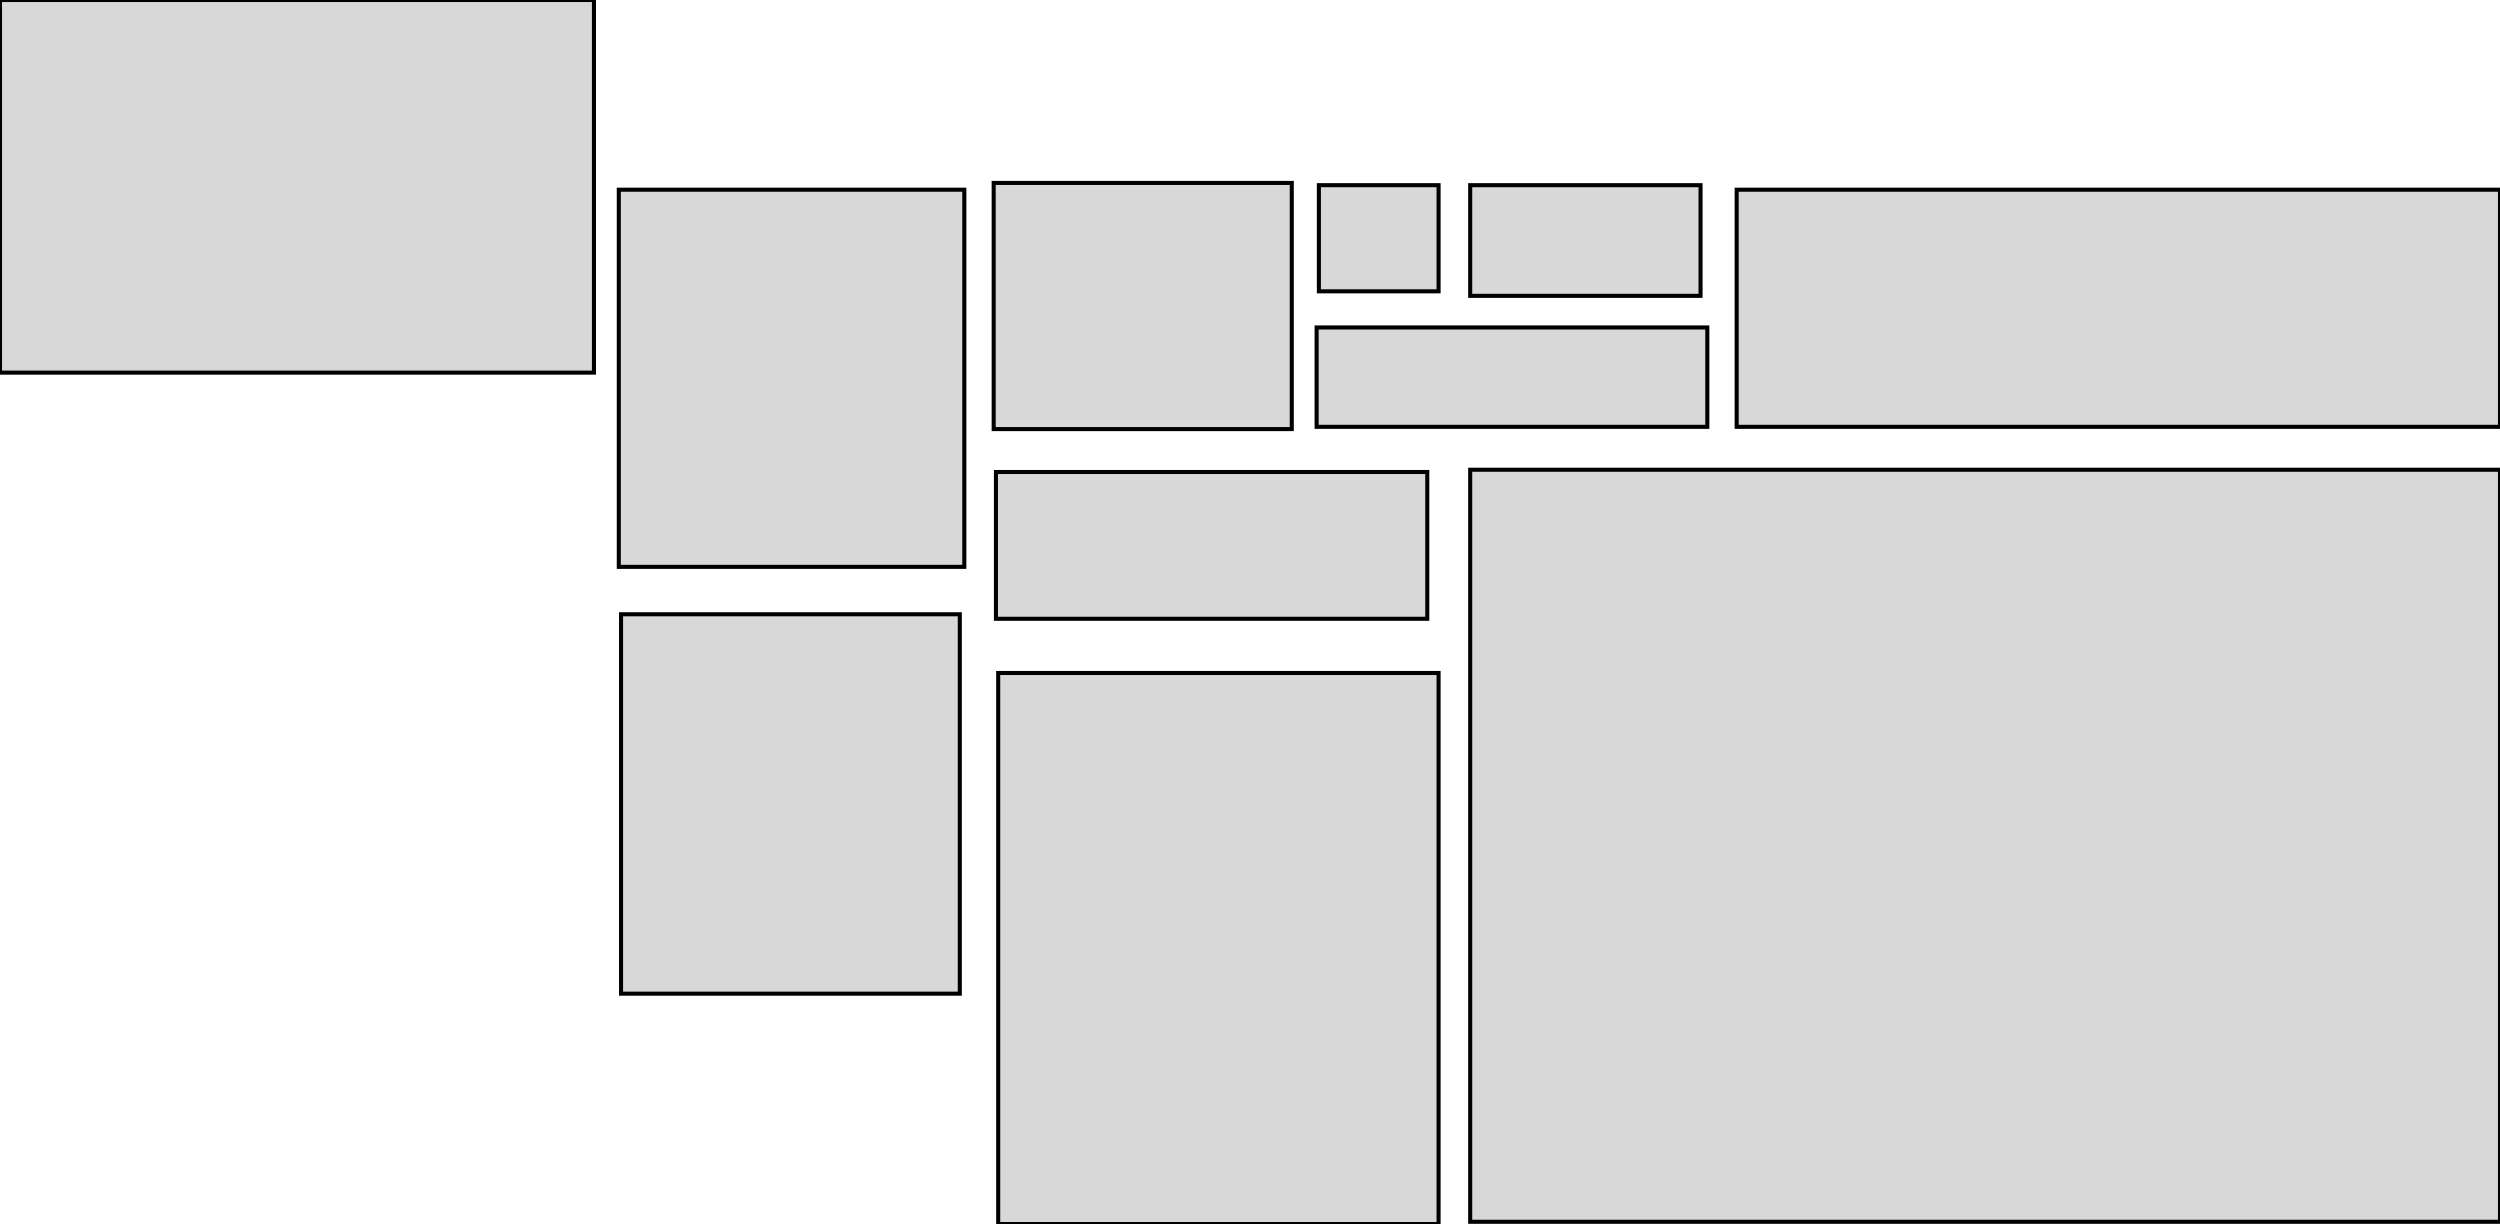 <?xml version="1.0" encoding="utf-8"?>
<svg viewBox="210.877 126.526 614.317 300.777" xmlns="http://www.w3.org/2000/svg">
  <rect x="572.142" y="241.953" width="253.052" height="184.795" style="fill: rgb(216, 216, 216); stroke: rgb(0, 0, 0);"/>
  <rect x="637.625" y="173.141" width="187.569" height="58.269" style="fill: rgb(216, 216, 216); stroke: rgb(0, 0, 0);"/>
  <rect x="534.406" y="206.992" width="96.004" height="24.417" style="fill: rgb(216, 216, 216); stroke: rgb(0, 0, 0);"/>
  <rect x="572.142" y="172.031" width="56.604" height="27.192" style="fill: rgb(216, 216, 216); stroke: rgb(0, 0, 0);"/>
  <rect x="534.961" y="172.031" width="29.412" height="26.082" style="fill: rgb(216, 216, 216); stroke: rgb(0, 0, 0);"/>
  <rect x="455.05" y="171.476" width="73.252" height="60.488" style="fill: rgb(216, 216, 216); stroke: rgb(0, 0, 0);"/>
  <rect x="455.605" y="242.508" width="105.993" height="36.071" style="fill: rgb(216, 216, 216); stroke: rgb(0, 0, 0);"/>
  <rect x="456.16" y="291.898" width="108.213" height="135.405" style="fill: rgb(216, 216, 216); stroke: rgb(0, 0, 0);"/>
  <rect x="362.93" y="173.141" width="84.906" height="92.675" style="fill: rgb(216, 216, 216); stroke: rgb(0, 0, 0);"/>
  <rect x="363.485" y="277.469" width="83.241" height="93.23" style="fill: rgb(216, 216, 216); stroke: rgb(0, 0, 0);"/>
  <rect x="210.877" y="126.526" width="145.949" height="91.565" style="fill: rgb(216, 216, 216); stroke: rgb(0, 0, 0);"/>
</svg>